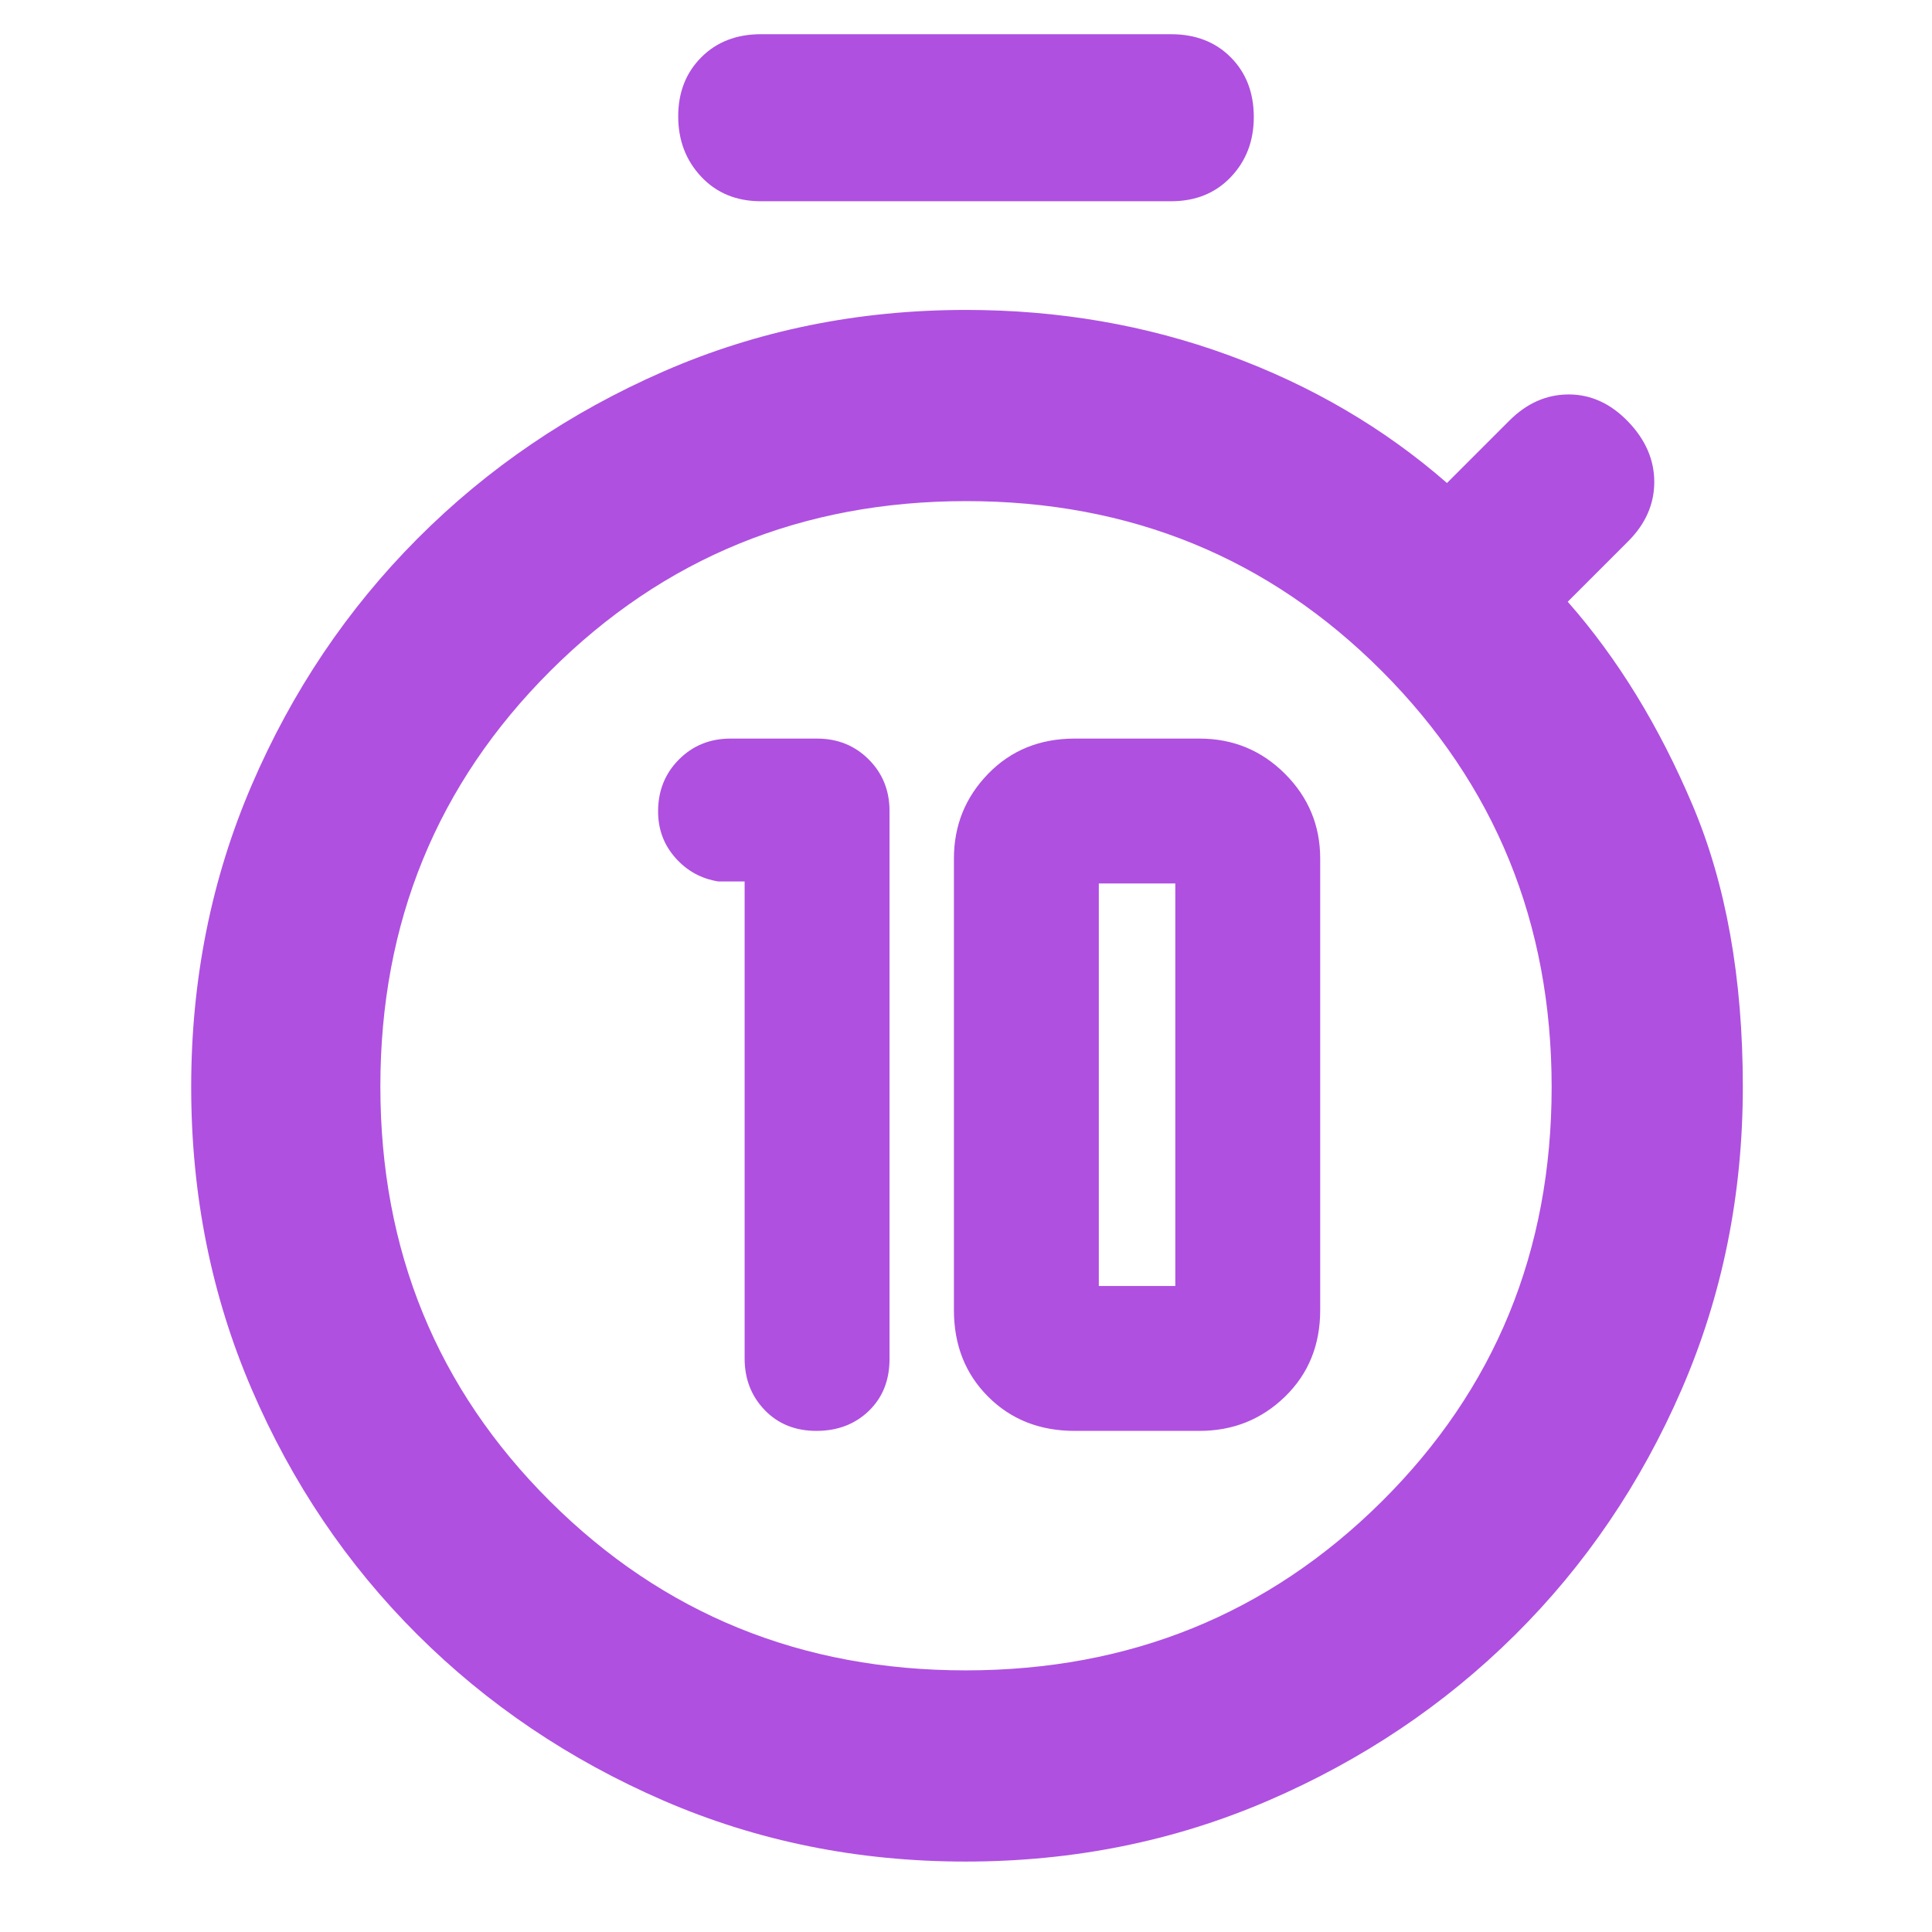 <svg xmlns="http://www.w3.org/2000/svg" height="48" viewBox="0 -960 960 960" width="48"><path fill="rgb(175, 80, 225)" d="M405.68-249q15.72 0 26.02-9.92 10.3-9.93 10.3-25.83V-557q0-15.3-10.35-25.65Q421.3-593 406-593h-43q-15.3 0-25.65 10.4Q327-572.2 327-556.82q0 13.4 8.63 23.11Q344.25-524 357-522h13v237q0 15.3 9.98 25.65 9.97 10.35 25.7 10.35ZM534-249h62q25 0 42.5-17t17.5-43v-224.39q0-24.61-17.5-42.11T596-593h-62q-26 0-43 17.5t-17 42.11V-309q0 26 17 43t43 17Zm12-72v-200h38v200h-38Zm-66.17 191Q602-130 686.5-213.83q84.5-83.83 84.5-206T686.67-626.5Q602.34-711 480.17-711T273.5-626.67Q189-542.34 189-420.17T273.33-214q84.33 84 206.5 84Zm.17-289ZM378.12-860q-18.24 0-29.68-12.18-11.44-12.17-11.44-30 0-17.82 11.44-29.32t29.68-11.5h203.76q18.25 0 29.68 11.49Q623-920.02 623-901.82 623-884 611.56-872q-11.43 12-29.68 12H378.12ZM479.77-35q-80.24 0-150.18-30.34-69.94-30.34-122.27-82.5Q155-200 125-269.86q-30-69.85-30-150 0-80.14 30.09-150.09 30.09-69.96 82.41-122.47 52.33-52.5 122.27-83.04Q399.71-806 480-806q69 0 130.5 22.5T719-720l31-31q13-13 29.5-13t29.5 13.5q13 13.5 13 30T809-691l-30 30q37 42 62 101t25 140q0 80.36-30.4 150.4t-82.87 122.07q-52.47 52.02-122.6 82.27Q560-35 479.77-35Z"/></svg>